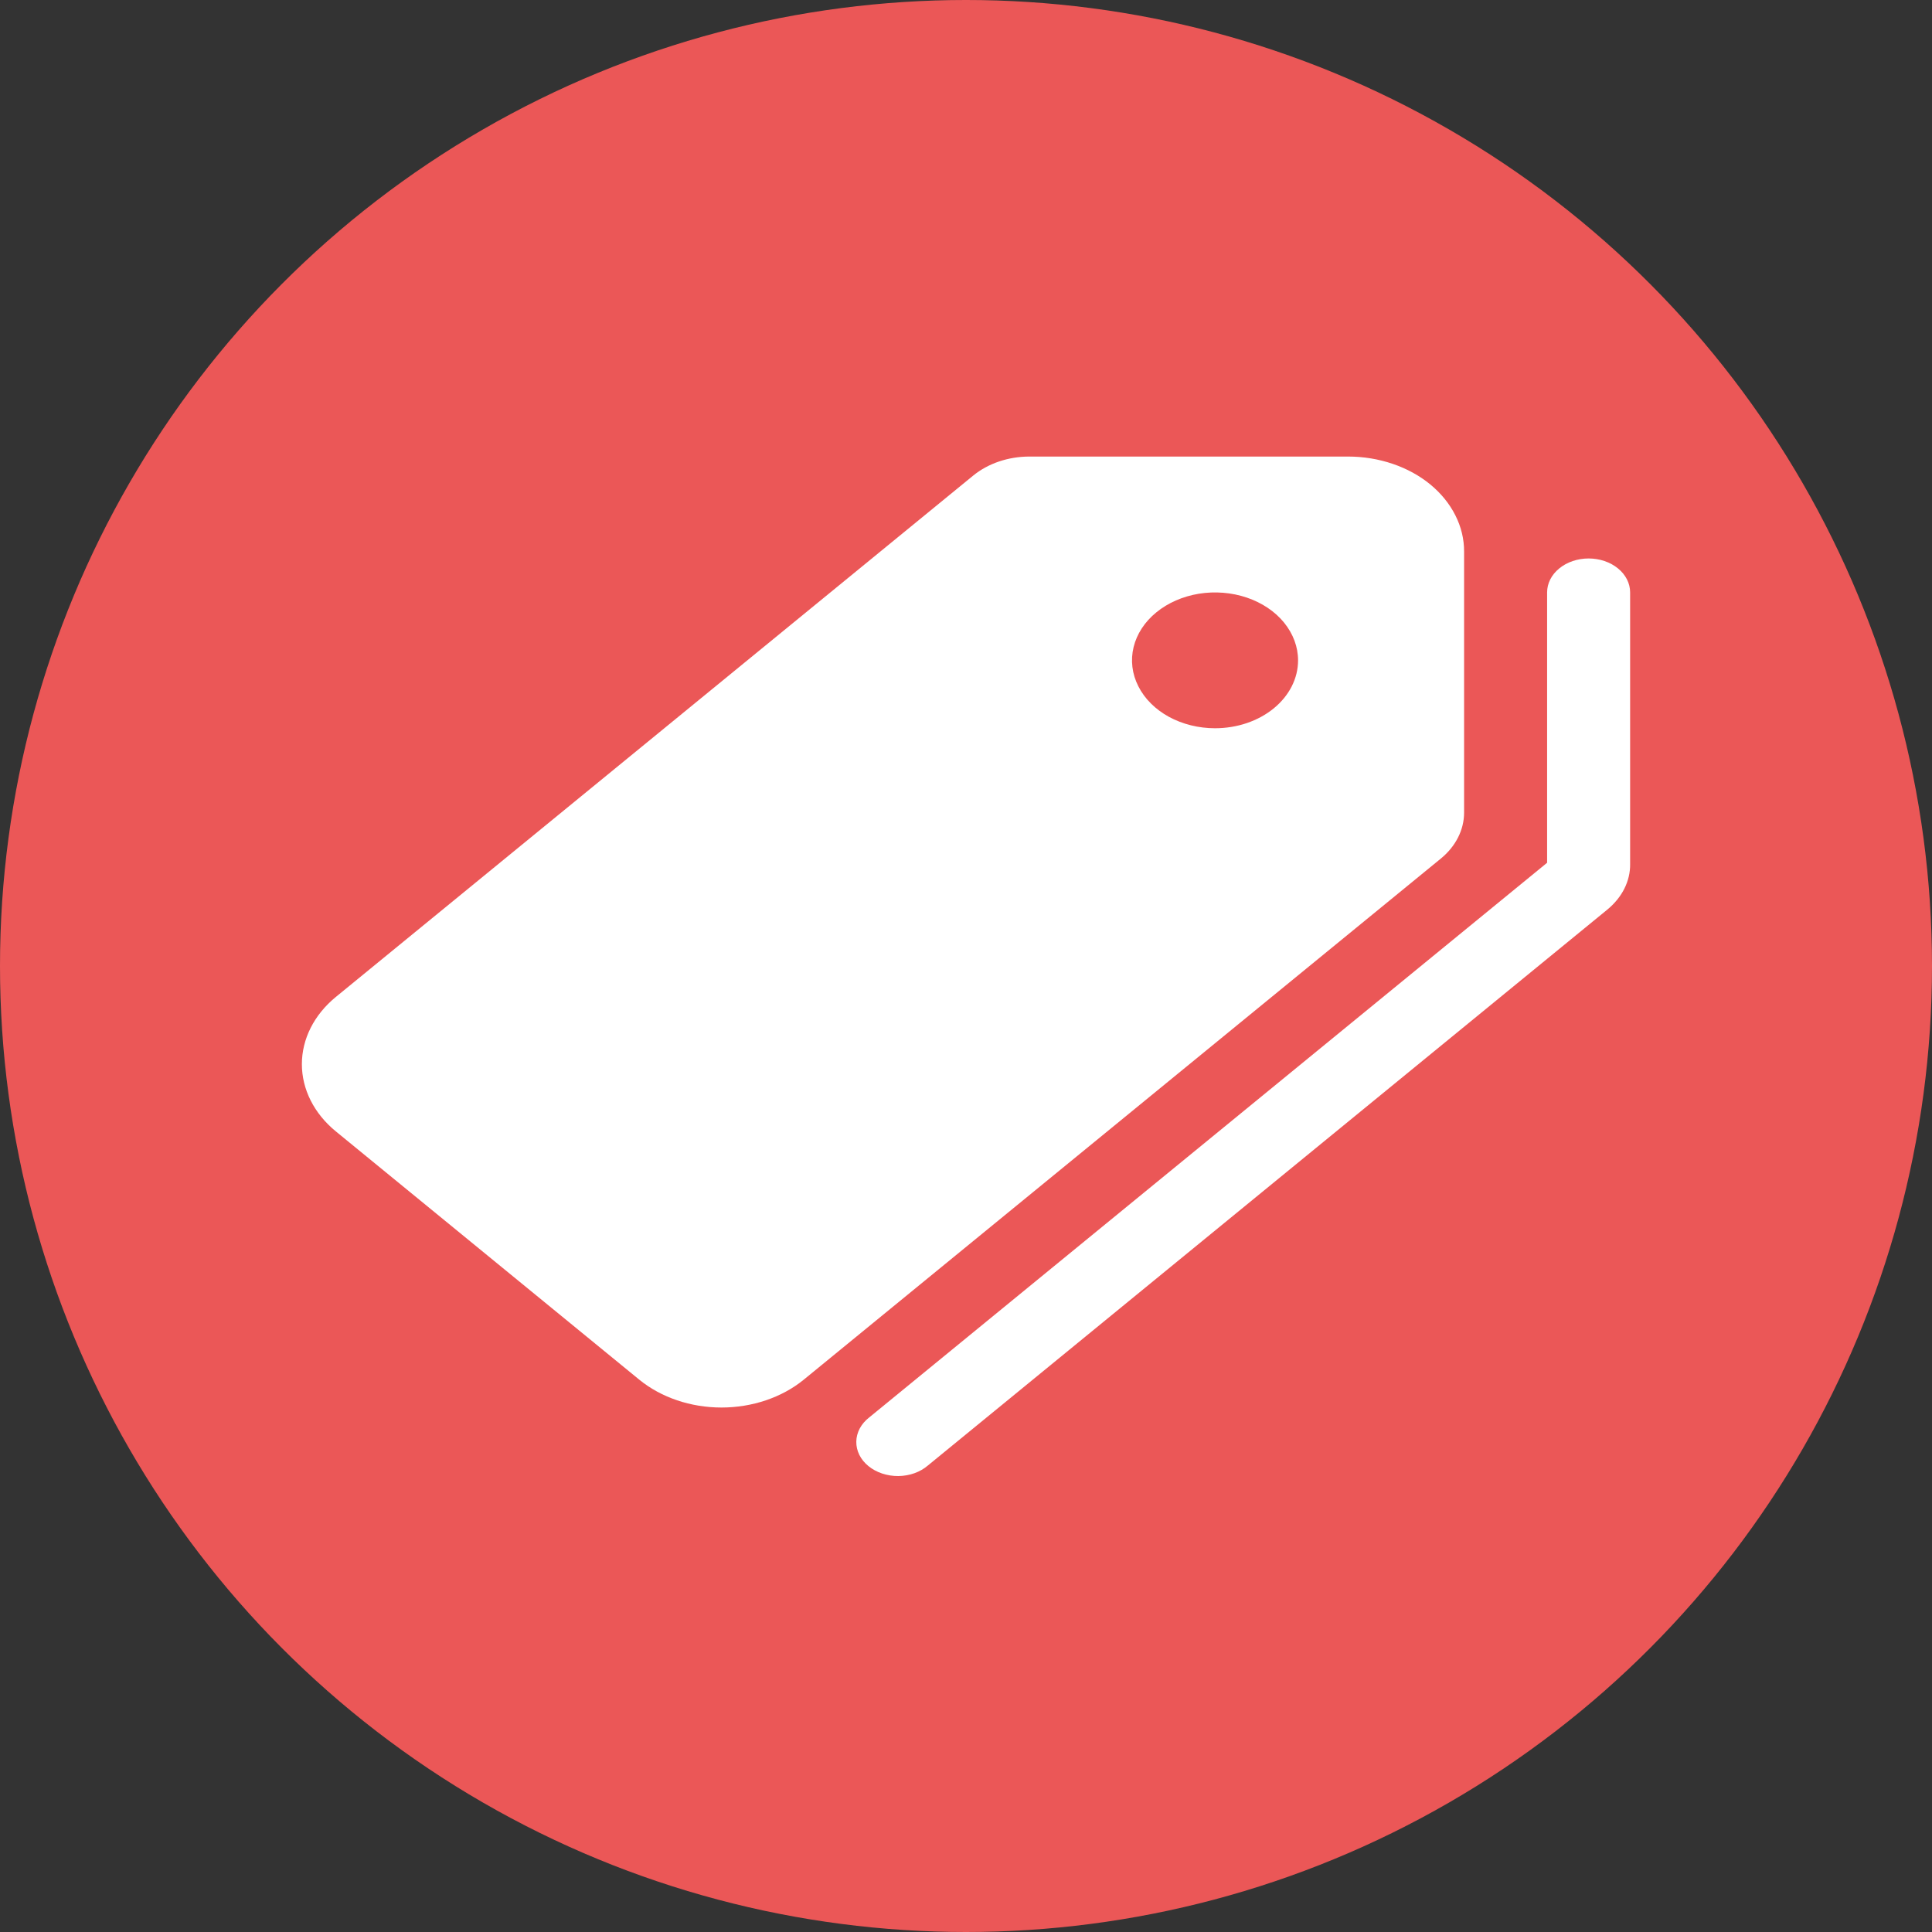 <svg width="32" height="32" viewBox="0 0 32 32" fill="none" xmlns="http://www.w3.org/2000/svg">
<rect x="0" y="0" width="32" height="32" fill="#333333" stroke="none"/>
<circle cx="16" cy="16" r="16" fill="#EB5757"/>
<g clip-path="url(#clip0_7_137)">
<path d="M24.25 13.462V9.137C24.251 8.931 24.202 8.726 24.105 8.535C24.009 8.344 23.868 8.17 23.689 8.023C23.511 7.877 23.299 7.761 23.065 7.682C22.832 7.603 22.581 7.562 22.329 7.562H17.047C16.7 7.563 16.368 7.675 16.122 7.875L5.562 16.513C5.202 16.808 5 17.209 5 17.626C5 18.043 5.202 18.444 5.562 18.739L10.59 22.853C10.951 23.147 11.44 23.313 11.95 23.313C12.46 23.313 12.95 23.147 13.311 22.853L23.868 14.218C24.112 14.017 24.249 13.745 24.25 13.462ZM20.125 12.062C19.853 12.062 19.587 11.996 19.361 11.873C19.135 11.749 18.959 11.574 18.855 11.368C18.75 11.162 18.723 10.936 18.776 10.718C18.829 10.5 18.96 10.299 19.153 10.142C19.345 9.985 19.59 9.878 19.857 9.834C20.123 9.791 20.4 9.813 20.651 9.898C20.902 9.983 21.117 10.127 21.268 10.312C21.419 10.498 21.5 10.715 21.5 10.938C21.5 11.236 21.355 11.522 21.097 11.733C20.839 11.944 20.49 12.062 20.125 12.062Z" fill="white"/>
<path d="M26.312 9.25C26.13 9.25 25.955 9.309 25.826 9.415C25.697 9.52 25.625 9.663 25.625 9.812V14.29L14.397 23.477C14.33 23.529 14.277 23.591 14.24 23.66C14.204 23.729 14.184 23.803 14.183 23.878C14.182 23.953 14.199 24.028 14.233 24.097C14.268 24.167 14.319 24.23 14.384 24.283C14.449 24.336 14.526 24.378 14.611 24.406C14.696 24.434 14.787 24.449 14.879 24.448C14.971 24.447 15.062 24.431 15.146 24.401C15.23 24.371 15.306 24.327 15.369 24.273L26.627 15.062C26.746 14.963 26.841 14.846 26.905 14.718C26.969 14.589 27.002 14.451 27 14.312V9.812C27 9.663 26.928 9.52 26.799 9.415C26.67 9.309 26.495 9.25 26.312 9.25Z" fill="white"/>
</g>
<defs>
<clipPath id="clip0_7_137">
<rect width="22" height="18" fill="white" transform="translate(5 7)"/>
</clipPath>
</defs>
</svg>
